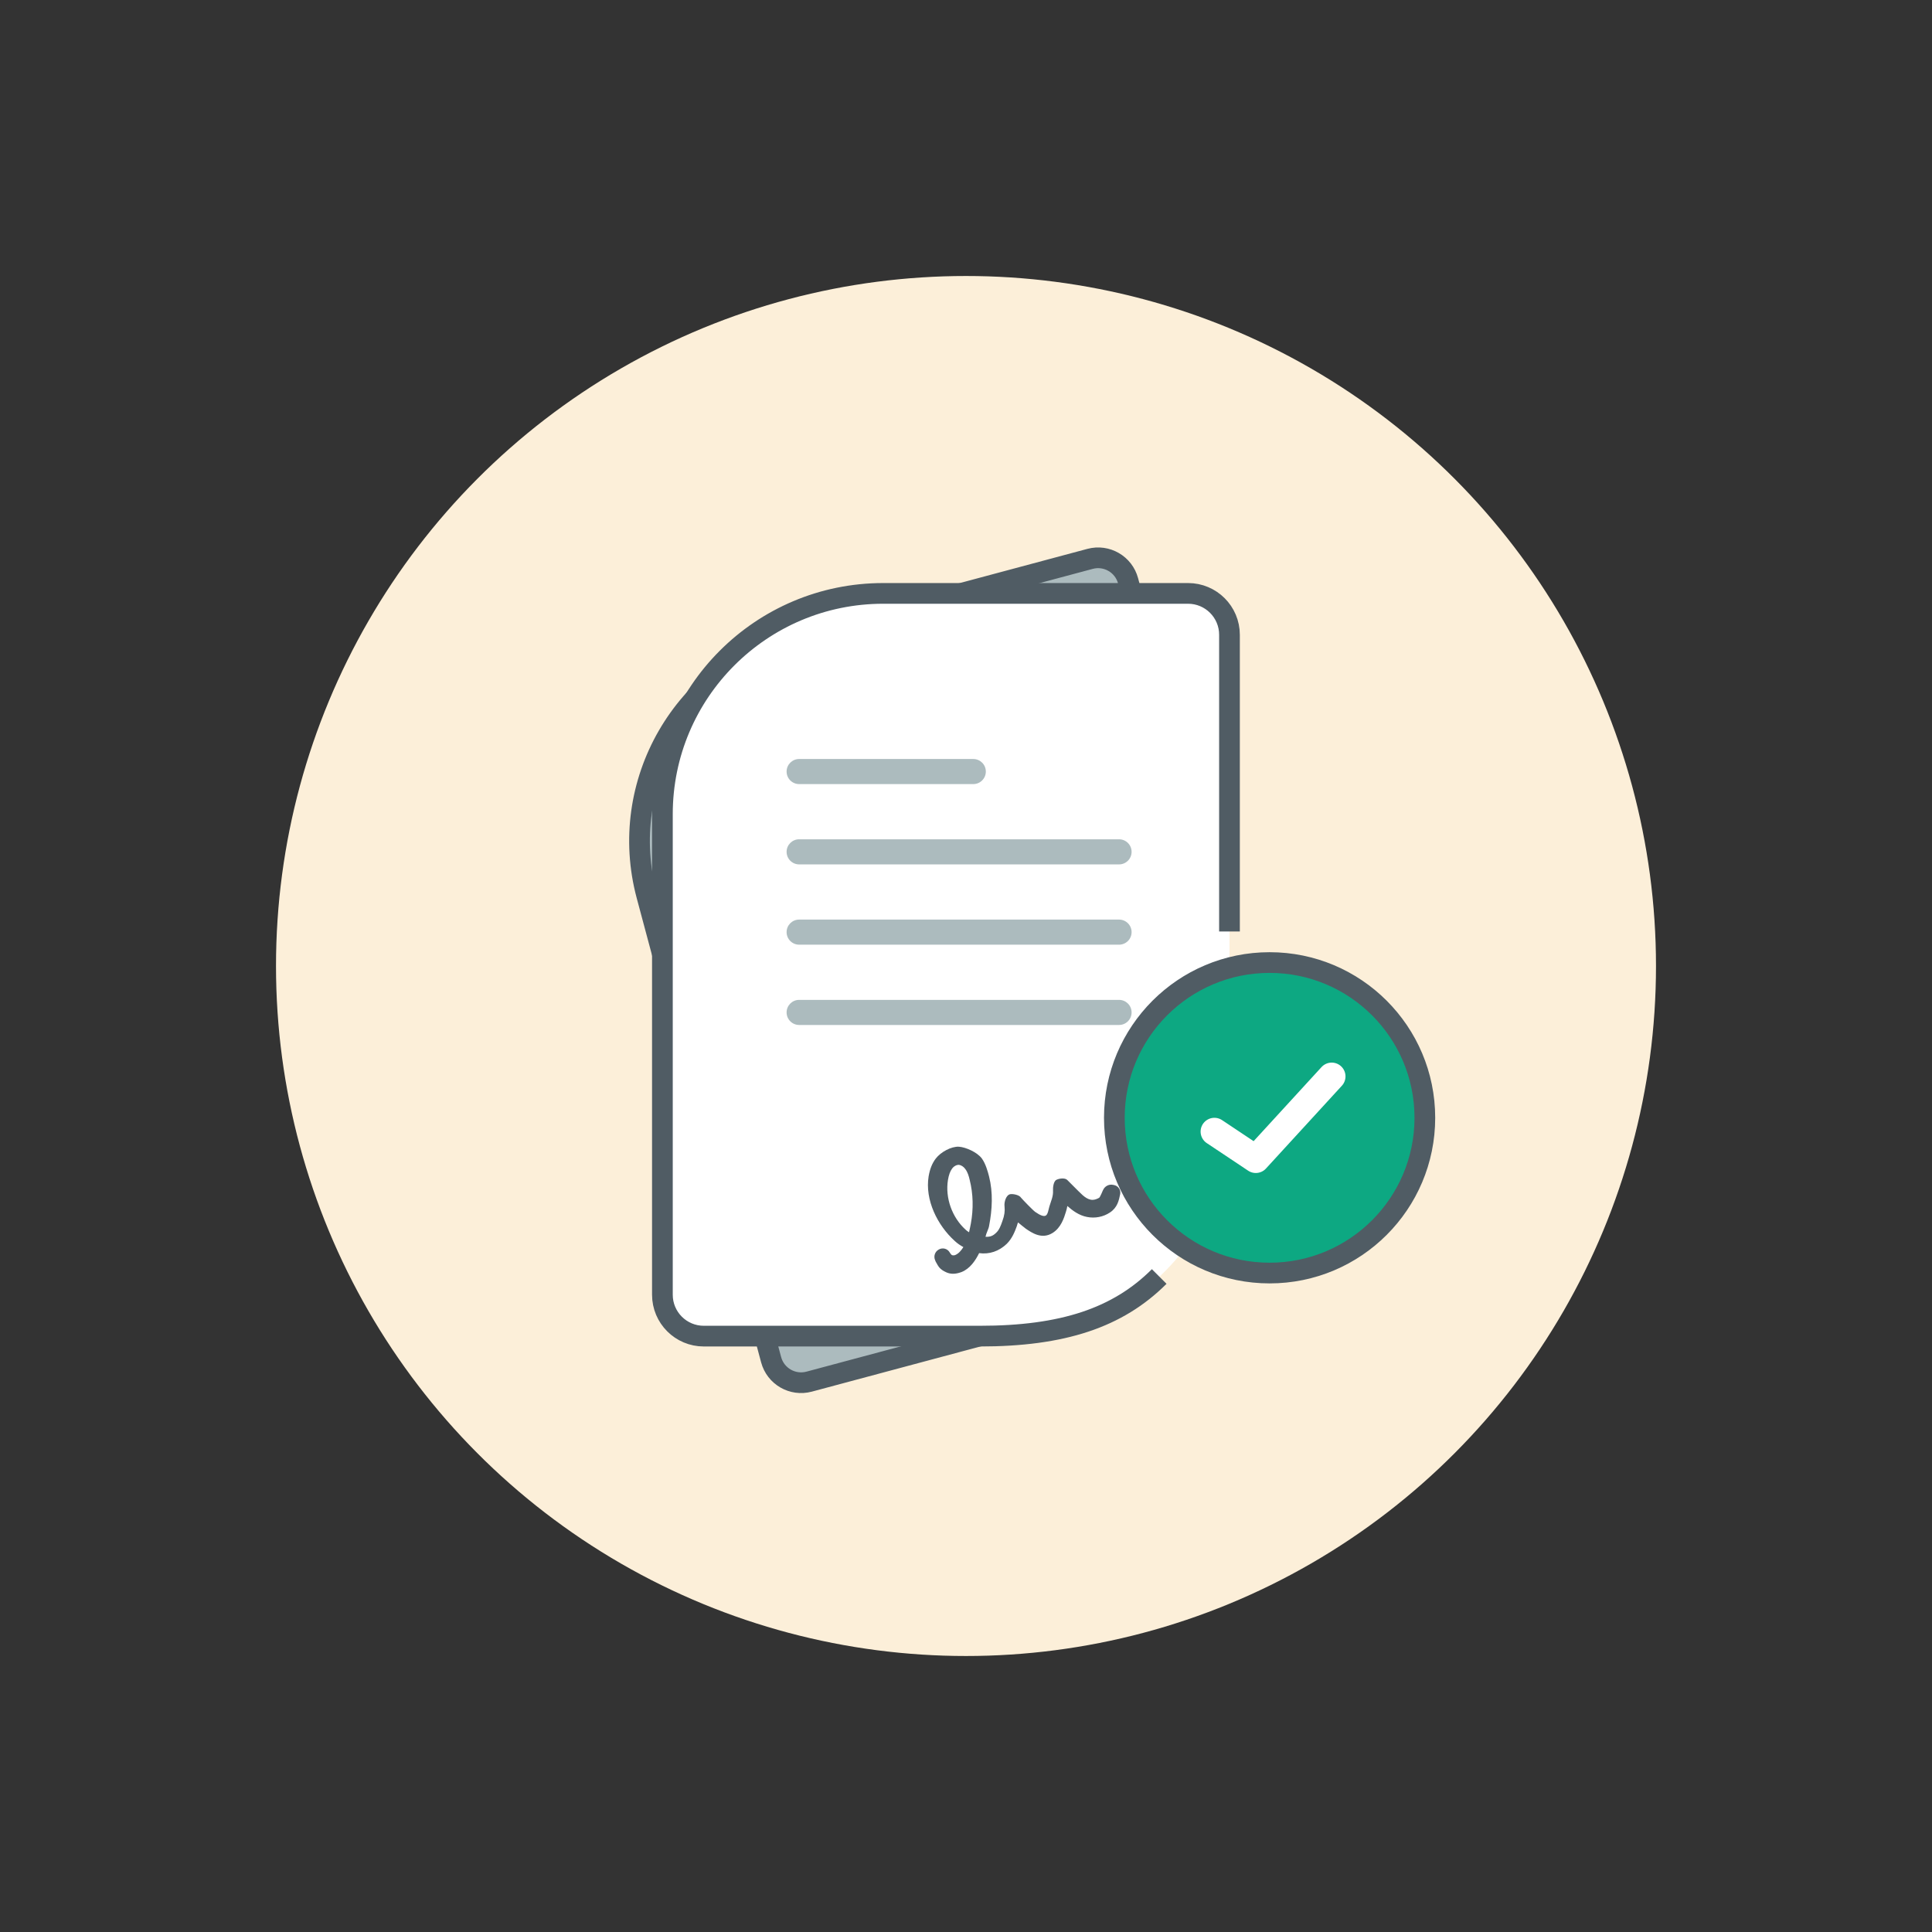 <svg width="140" height="140" viewBox="0 0 140 140" fill="none" xmlns="http://www.w3.org/2000/svg">
<rect x="0" y="0" width="140" height="140" fill="#333333" stroke="none"/>
<circle cx="70" cy="70" r="50" fill="#FCEFD9"/>
<path d="M46.865 64.894C44.686 56.758 49.514 48.396 57.649 46.216L78.99 40.498C80.19 40.176 81.424 40.889 81.745 42.089L90.758 75.724C92.937 83.859 88.11 92.221 79.974 94.401L58.634 100.119C57.433 100.441 56.2 99.729 55.878 98.528L46.865 64.894Z" fill="#ACBBBE" stroke="#505C64" stroke-width="1.5"/>
<rect x="82" y="66" width="10" height="29" fill="#FCEFD9"/>
<path d="M48 59C48 50.163 55.163 43 64 43H86.093C87.75 43 89.093 44.343 89.093 46V80.821C89.093 89.658 81.93 96.821 73.093 96.821H51C49.343 96.821 48 95.478 48 93.821V59Z" fill="white"/>
<path d="M89.093 67.5V46C89.093 44.343 87.75 43 86.093 43H64C55.163 43 48 50.163 48 59V93.821C48 95.478 49.343 96.821 51 96.821H71C77 96.821 81 95.5 84 92.5" stroke="#505C64" stroke-width="1.5"/>
<path d="M69.609 92.2C69.26 92.32 68.912 92.349 68.579 92.2C68.064 91.969 68.001 91.764 67.806 91.427L67.754 91.299C67.641 91.018 67.755 90.696 68.021 90.549L68.043 90.537C68.318 90.386 68.665 90.484 68.82 90.757C68.895 90.886 68.961 90.941 68.98 90.95C69.05 90.972 69.13 90.976 69.213 90.947C69.46 90.846 69.649 90.626 69.81 90.368C69.58 90.246 69.374 90.1 69.19 89.93C67.919 88.785 67.017 86.94 67.291 85.246C67.384 84.701 67.548 84.296 67.806 83.958C68.171 83.475 68.943 83.065 69.484 83.095C69.979 83.126 70.824 83.498 71.155 83.958C71.424 84.331 71.578 84.889 71.67 85.246C71.965 86.417 71.906 87.636 71.67 88.852C71.634 89.066 71.47 89.34 71.412 89.624C71.744 89.634 71.941 89.57 72.186 89.33C72.398 89.132 72.508 88.861 72.64 88.474C72.786 88.082 72.829 87.756 72.793 87.427C72.749 87.116 72.903 86.579 73.215 86.534C73.439 86.503 73.874 86.597 73.988 86.791C74.143 86.97 74.854 87.707 75.018 87.821C75.389 88.081 75.651 88.174 75.791 88.079C75.939 87.978 75.978 87.645 76.042 87.427C76.164 87.012 76.328 86.703 76.306 86.276C76.29 86.049 76.345 85.581 76.563 85.49C76.777 85.385 77.171 85.343 77.336 85.503L77.851 86.018C78.299 86.454 78.612 86.845 79.033 86.933C79.305 86.994 79.592 86.831 79.654 86.791C79.716 86.751 79.912 86.276 79.912 86.276L79.95 86.2C80.081 85.941 80.368 85.801 80.652 85.858L80.731 85.874C81.034 85.935 81.232 86.23 81.172 86.534C81.079 86.986 80.976 87.503 80.429 87.863C79.946 88.185 79.345 88.299 78.775 88.186C78.19 88.077 77.725 87.726 77.344 87.391C77.317 87.54 77.286 87.675 77.24 87.815C77.1 88.268 76.887 88.963 76.27 89.347C75.486 89.835 74.762 89.324 74.335 89.037L74.227 88.95C74.227 88.95 74.015 88.79 73.77 88.58C73.738 88.669 73.707 88.757 73.68 88.86C73.534 89.252 73.356 89.733 72.949 90.137C72.385 90.674 71.689 90.908 70.951 90.806C70.685 91.348 70.284 91.936 69.679 92.176C69.665 92.181 69.637 92.19 69.609 92.2ZM69.321 84.433C69.196 84.477 69.07 84.567 68.988 84.688C68.849 84.876 68.754 85.142 68.692 85.505C68.484 86.804 68.987 88.214 69.966 89.103C70.037 89.171 70.122 89.235 70.22 89.294C70.279 89.057 70.314 88.843 70.35 88.675C70.546 87.613 70.526 86.517 70.265 85.49C70.206 85.23 70.119 84.934 69.949 84.713C69.826 84.538 69.648 84.429 69.484 84.408C69.438 84.409 69.377 84.414 69.321 84.433Z" fill="#505C64"/>
<path fill-rule="evenodd" clip-rule="evenodd" d="M57.909 55C57.407 55 57 55.407 57 55.909C57 56.411 57.407 56.818 57.909 56.818H70.528C71.03 56.818 71.437 56.411 71.437 55.909C71.437 55.407 71.03 55 70.528 55H57.909ZM57.909 60.818C57.407 60.818 57 61.225 57 61.727C57 62.23 57.407 62.637 57.909 62.637H81.091C81.593 62.637 82 62.23 82 61.727C82 61.225 81.593 60.818 81.091 60.818H57.909ZM57 67.546C57 67.044 57.407 66.637 57.909 66.637H81.091C81.593 66.637 82 67.044 82 67.546C82 68.048 81.593 68.455 81.091 68.455H57.909C57.407 68.455 57 68.048 57 67.546ZM57.909 72.455C57.407 72.455 57 72.862 57 73.364C57 73.866 57.407 74.273 57.909 74.273H81.091C81.593 74.273 82 73.866 82 73.364C82 72.862 81.593 72.455 81.091 72.455H57.909Z" fill="#ACBBBE"/>
<circle cx="92" cy="81" r="11.25" fill="#0DA882" stroke="#505C64" stroke-width="1.5"/>
<path d="M88 82L91 84L96.5 78" stroke="white" stroke-width="2" stroke-linecap="round" stroke-linejoin="round"/>
</svg>
